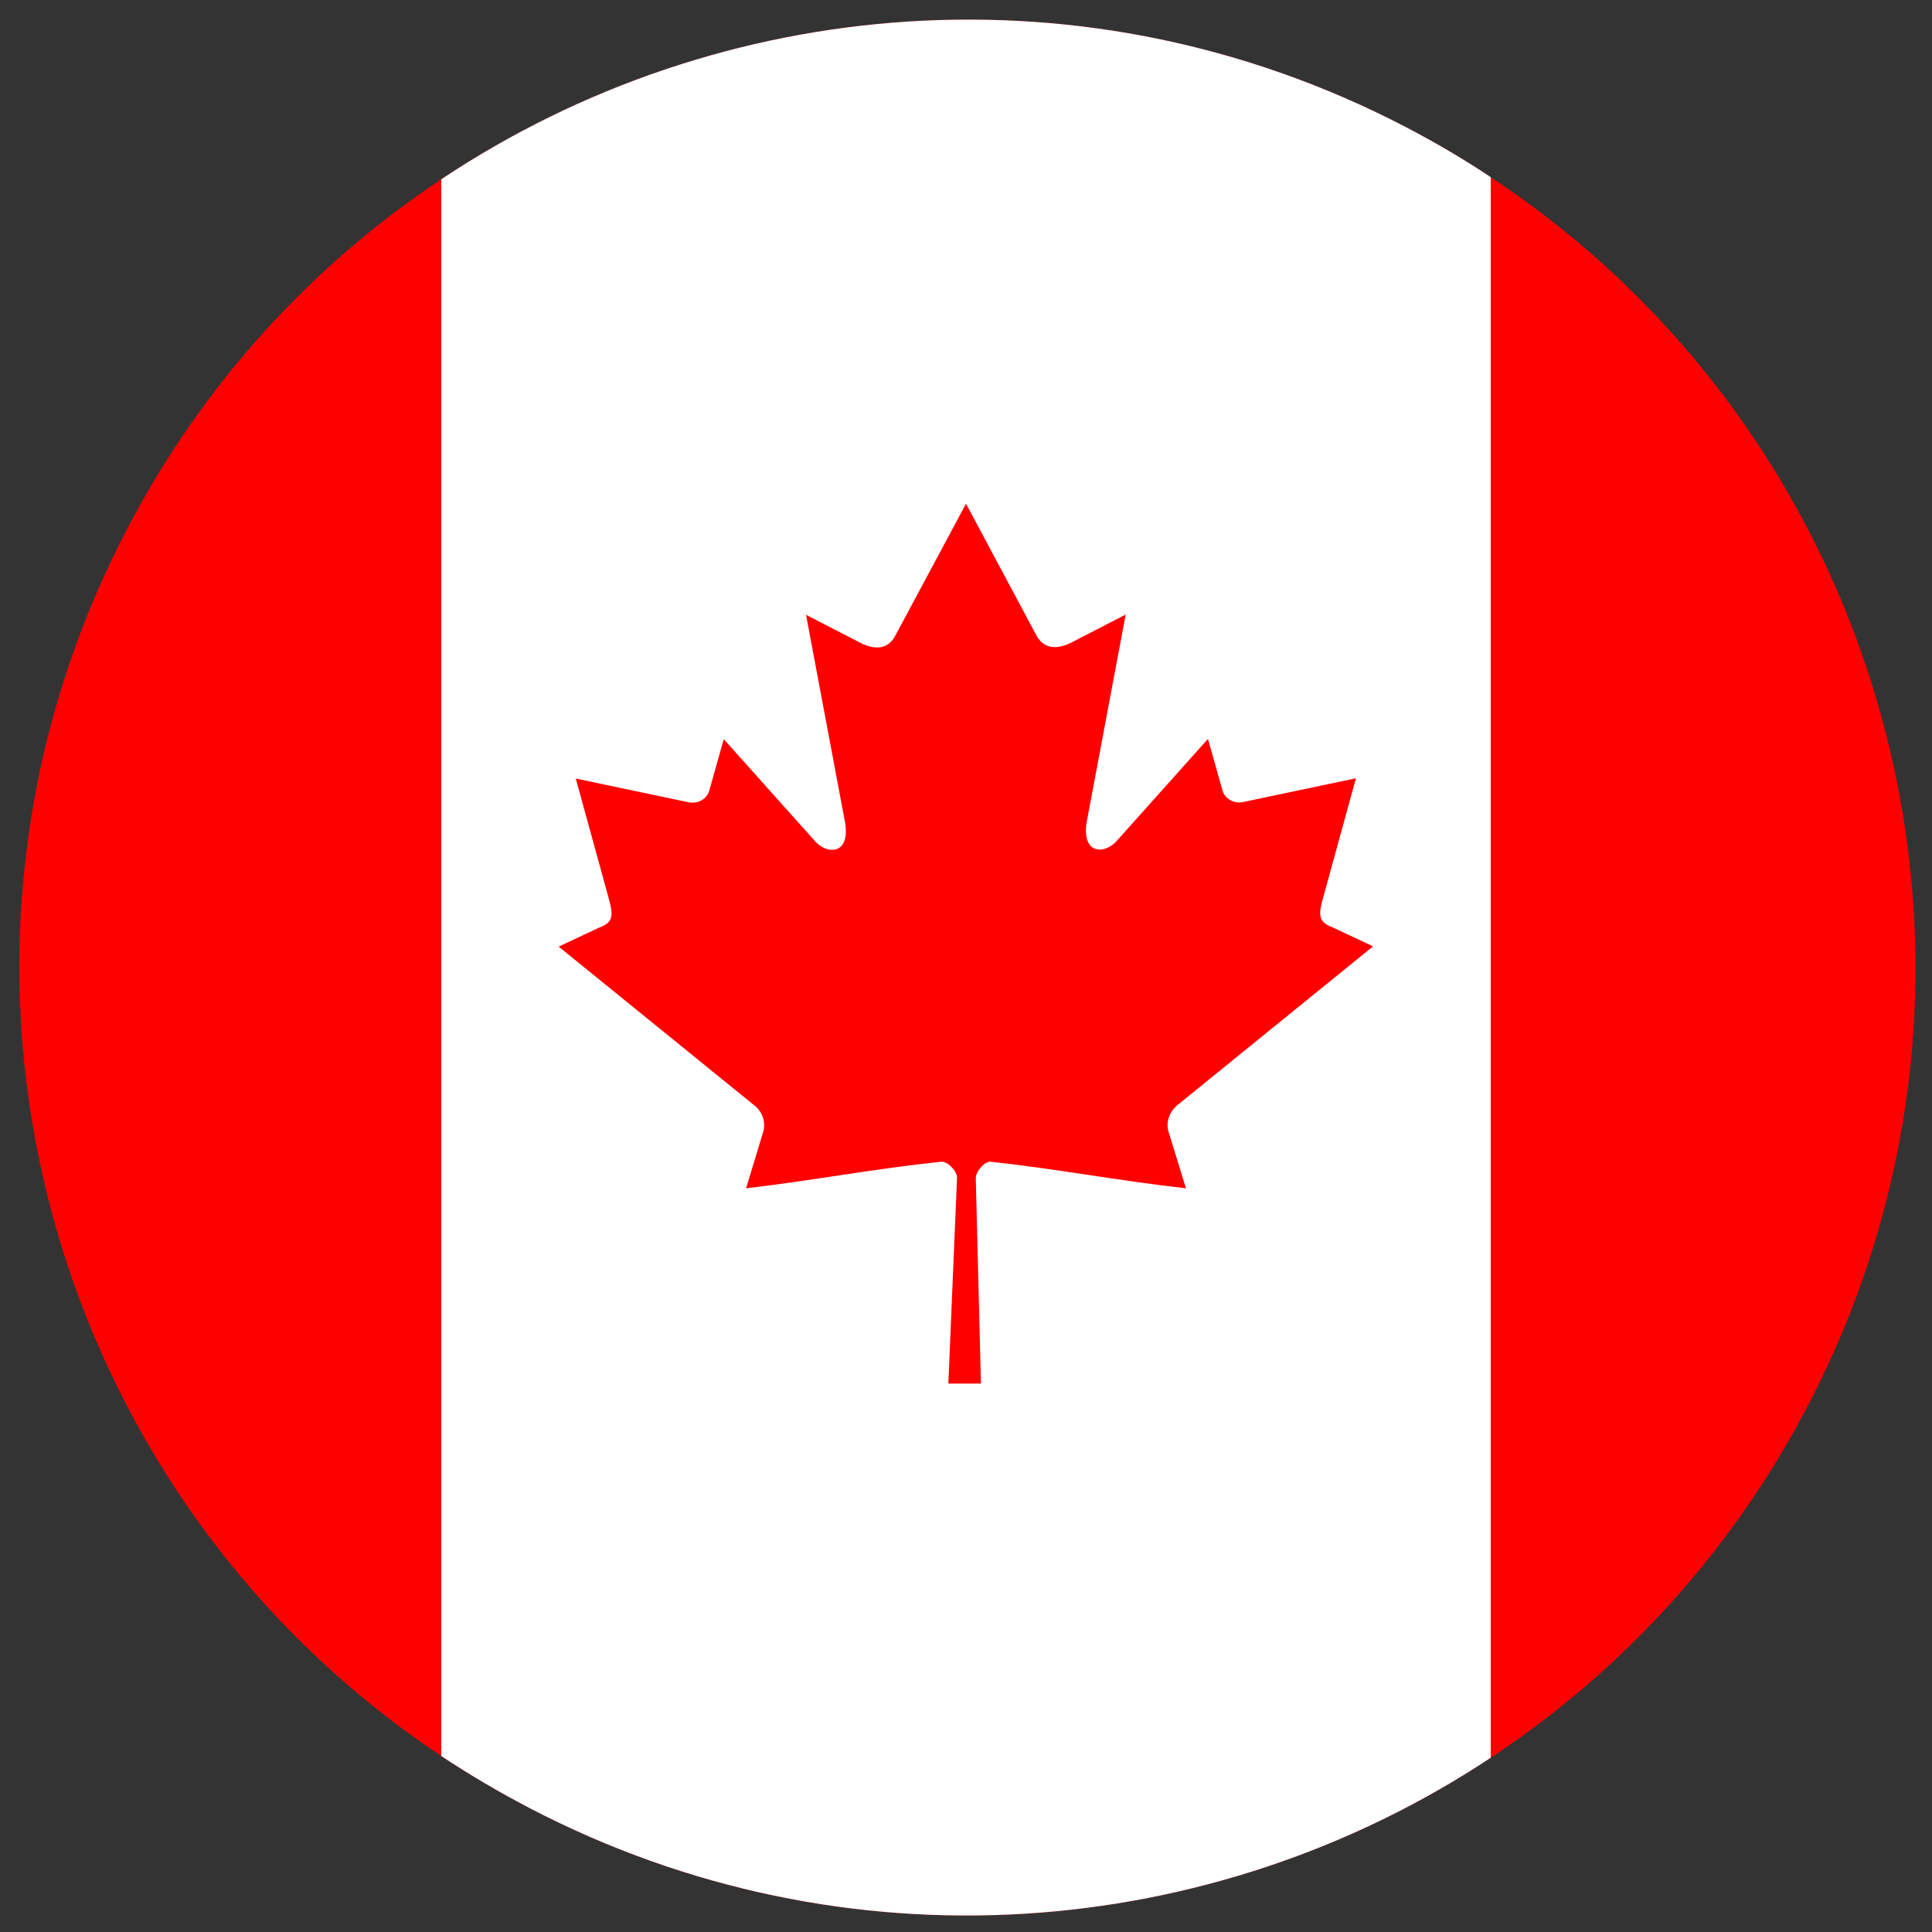 <?xml version="1.0" encoding="utf-8"?>
<!-- Generator: Adobe Illustrator 17.0.0, SVG Export Plug-In . SVG Version: 6.00 Build 0)  -->
<!DOCTYPE svg PUBLIC "-//W3C//DTD SVG 1.1//EN" "http://www.w3.org/Graphics/SVG/1.1/DTD/svg11.dtd">
<svg version="1.1" id="Layer_1" xmlns="http://www.w3.org/2000/svg" xmlns:xlink="http://www.w3.org/1999/xlink" x="0px" y="0px"
	 width="100px" height="100px" viewBox="0 0 100 100" enable-background="new 0 0 100 100" xml:space="preserve">
<rect x="0" y="0" width="100" height="100" fill="#333333" stroke="none"/>
<path display="none" fill="#229E45" d="M93.59,72.73c-3.99,7.65-9.71,13.82-16.43,18.25c-14.38,9.52-33.36,11.14-49.74,2.61
	c-1.59-0.83-3.12-1.73-4.58-2.7c-20.59-13.71-27.96-41-16.3-63.44c3.96-7.61,9.63-13.74,16.3-18.17
	c14.41-9.6,33.45-11.27,49.89-2.72c1.54,0.8,3.02,1.67,4.43,2.61C97.87,22.85,105.3,50.24,93.59,72.73z"/>
<path display="none" fill="#FFFFFF" d="M69.924,67.028c-3.938,4.269-9.172,7.124-14.894,8.124l-2.321,10.464l-6.77-1.509
	l1.934-8.723c-2.333-0.243-4.622-0.796-6.808-1.644l-1.934,8.839l-6.77-1.509l2.399-10.85c-11.553-8.791-13.792-25.283-5.001-36.836
	c3.778-4.965,9.198-8.424,15.292-9.759l2.398-10.851l6.77,1.509l-1.934,8.839c2.341,0.156,4.65,0.625,6.867,1.393l1.934-8.723
	l6.77,1.509l-2.321,10.464c2.858,1.988,5.291,4.526,7.157,7.466c1.254,1.926,2.237,4.015,2.921,6.209l-10.89,3.443
	c-0.399-1.24-0.944-2.429-1.625-3.54c-4.432-6.93-13.642-8.955-20.571-4.523c-6.93,4.432-8.955,13.642-4.523,20.571
	c4.432,6.93,13.642,8.955,20.571,4.523c0.005-0.003,0.011-0.007,0.016-0.01c1.092-0.713,2.093-1.557,2.979-2.514l8.395,7.737l0,0
	L69.924,67.028z"/>
<g>
	<path fill="#FF0000" d="M93.59,72.73c-3.99,7.65-9.71,13.82-16.43,18.25c-14.38,9.52-33.36,11.14-49.74,2.61
		c-1.59-0.83-3.12-1.73-4.58-2.7c-20.59-13.71-27.96-41-16.3-63.44c3.96-7.61,9.63-13.74,16.3-18.17
		c14.41-9.6,33.45-11.27,49.89-2.72c1.54,0.8,3.02,1.67,4.43,2.61C97.87,22.85,105.3,50.24,93.59,72.73z"/>
	<path fill="#FFFFFF" d="M77.16,9.17v81.81c-14.38,9.52-33.36,11.14-49.74,2.61c-1.59-0.83-3.12-1.73-4.58-2.7V9.28
		c14.41-9.6,33.45-11.27,49.89-2.72C74.27,7.36,75.75,8.23,77.16,9.17z"/>
	<path fill="#FF0000" d="M50,26.073l-3.683,6.873c-0.422,0.745-1.167,0.675-1.926,0.253l-2.671-1.377l1.982,10.542
		c0.422,1.926-0.928,1.926-1.588,1.096l-4.652-5.201l-0.745,2.642c-0.084,0.351-0.464,0.717-1.04,0.633l-5.875-1.237l1.546,5.622
		c0.337,1.251,0.59,1.771-0.337,2.094l-2.094,0.984l10.134,8.223c0.408,0.309,0.604,0.871,0.45,1.377l-0.886,2.91
		c3.486-0.408,6.62-1.012,10.106-1.377c0.309-0.028,0.815,0.464,0.815,0.829l-0.45,10.654h1.687l-0.267-10.626
		c0-0.365,0.464-0.886,0.773-0.857c3.486,0.38,6.62,0.984,10.106,1.377l-0.9-2.924c-0.155-0.506,0.056-1.054,0.45-1.377
		l10.134-8.223L68.975,48c-0.928-0.337-0.675-0.843-0.337-2.094l1.546-5.622l-5.875,1.237c-0.576,0.084-0.956-0.281-1.04-0.633
		l-0.745-2.642l-4.652,5.201c-0.661,0.829-1.996,0.829-1.588-1.096l1.982-10.542l-2.671,1.377c-0.745,0.422-1.504,0.478-1.926-0.253
		L50,26.073L50,26.073L50,26.073z M50,26.073L50,26.073L50,26.073L50,26.073L50,26.073z"/>
</g>
</svg>
